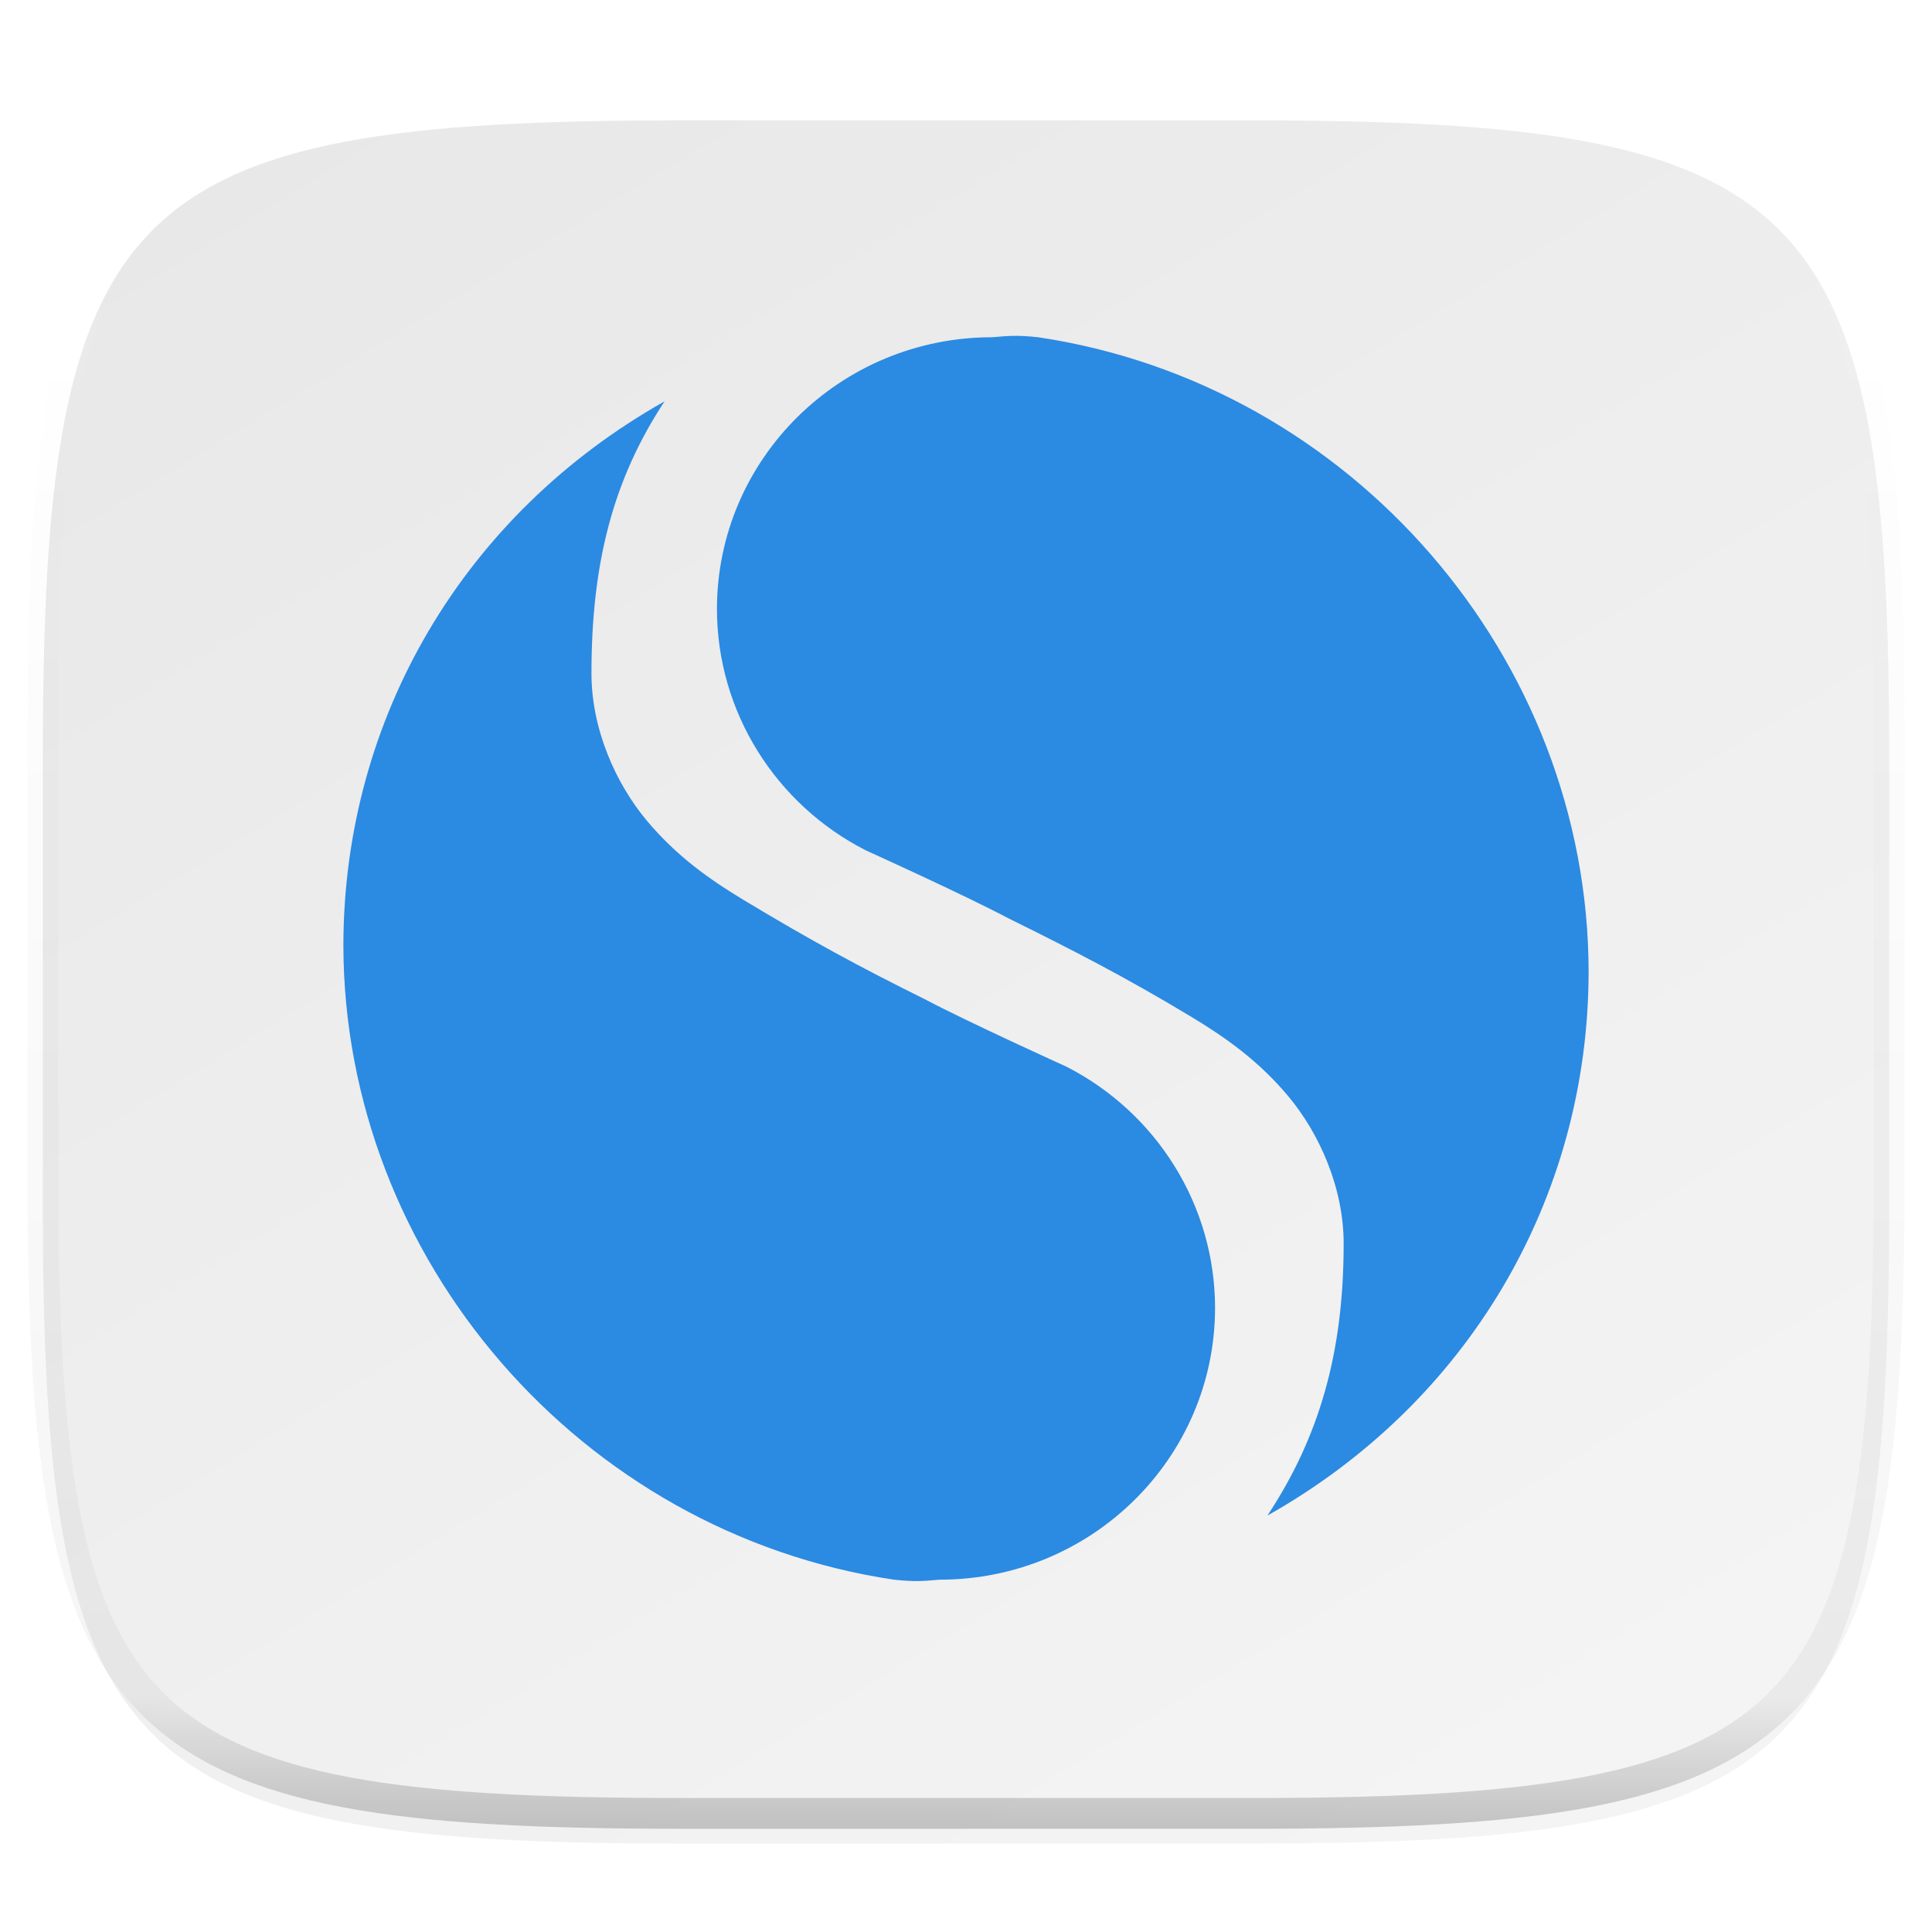 <svg xmlns="http://www.w3.org/2000/svg" style="isolation:isolate" width="256" height="256"><defs><filter id="a" width="270.648" height="254.338" x="-7.32" y="2.95" filterUnits="userSpaceOnUse"><feGaussianBlur xmlns="http://www.w3.org/2000/svg" in="SourceGraphic" stdDeviation="4.294"/><feOffset xmlns="http://www.w3.org/2000/svg" dy="4" result="pf_100_offsetBlur"/><feFlood xmlns="http://www.w3.org/2000/svg" flood-opacity=".4"/><feComposite xmlns="http://www.w3.org/2000/svg" in2="pf_100_offsetBlur" operator="in" result="pf_100_dropShadow"/><feBlend xmlns="http://www.w3.org/2000/svg" in="SourceGraphic" in2="pf_100_dropShadow"/></filter></defs><g filter="url(#a)"><linearGradient id="b" x1=".233" x2=".933" y1="-.071" y2=".995" gradientTransform="matrix(244.648 0 0 228.338 5.676 11.947)" gradientUnits="userSpaceOnUse"><stop offset="0%" stop-color="#e8e8e8"/><stop offset="100%" stop-color="#f5f5f5"/></linearGradient><path fill="url(#b)" d="M165.685 11.947c74.055 0 84.639 10.557 84.639 84.544v59.251c0 73.986-10.584 84.543-84.639 84.543h-75.37c-74.055 0-84.639-10.557-84.639-84.543V96.491c0-73.987 10.584-84.544 84.639-84.544h75.37z"/></g><g opacity=".4"><linearGradient id="c" x1=".517" x2=".517" y2="1"><stop offset="0%" stop-color="#fff"/><stop offset="12.5%" stop-opacity=".098" stop-color="#fff"/><stop offset="92.5%" stop-opacity=".098"/><stop offset="100%" stop-opacity=".498"/></linearGradient><path fill="none" stroke="url(#c)" stroke-linecap="round" stroke-linejoin="round" stroke-width="4.077" d="M165.685 11.947c74.055 0 84.639 10.557 84.639 84.544v59.251c0 73.986-10.584 84.543-84.639 84.543h-75.37c-74.055 0-84.639-10.557-84.639-84.543V96.491c0-73.987 10.584-84.544 84.639-84.544h75.37z" vector-effect="non-scaling-stroke"/></g><g fill="#2B8AE2"><path d="M88.053 53.185C61.531 68.12 45.544 95.088 45.5 125.244c.056 41.538 31.371 77.865 72.948 84.071 2.981.311 3.884.173 6.079 0 20.144 0 36.474-16.131 36.474-36.03-.018-13.657-7.806-25.852-19.662-31.931 0 0-13.096-5.929-18.89-9.001-8.393-4.146-15.157-7.814-23.954-13.125-4.398-2.655-8.842-5.755-12.834-10.544-3.992-4.789-7.29-11.964-7.29-19.469 0-14.562 2.853-25.66 9.683-36.03h-.001z"/><path d="M167.946 200.816c26.524-14.937 42.513-41.901 42.554-72.061-.058-41.537-31.367-77.863-72.947-84.07-2.981-.311-3.884-.173-6.079 0C111.33 44.685 95 60.816 95 80.715c.018 13.657 7.806 25.852 19.661 31.931 0 0 13.097 5.929 18.891 9.001 8.393 4.146 15.568 7.814 24.365 13.125 4.399 2.655 8.843 5.755 12.835 10.544 3.992 4.789 7.29 11.964 7.29 19.469 0 14.562-3.266 25.66-10.095 36.03l-.001.001z"/></g></svg>